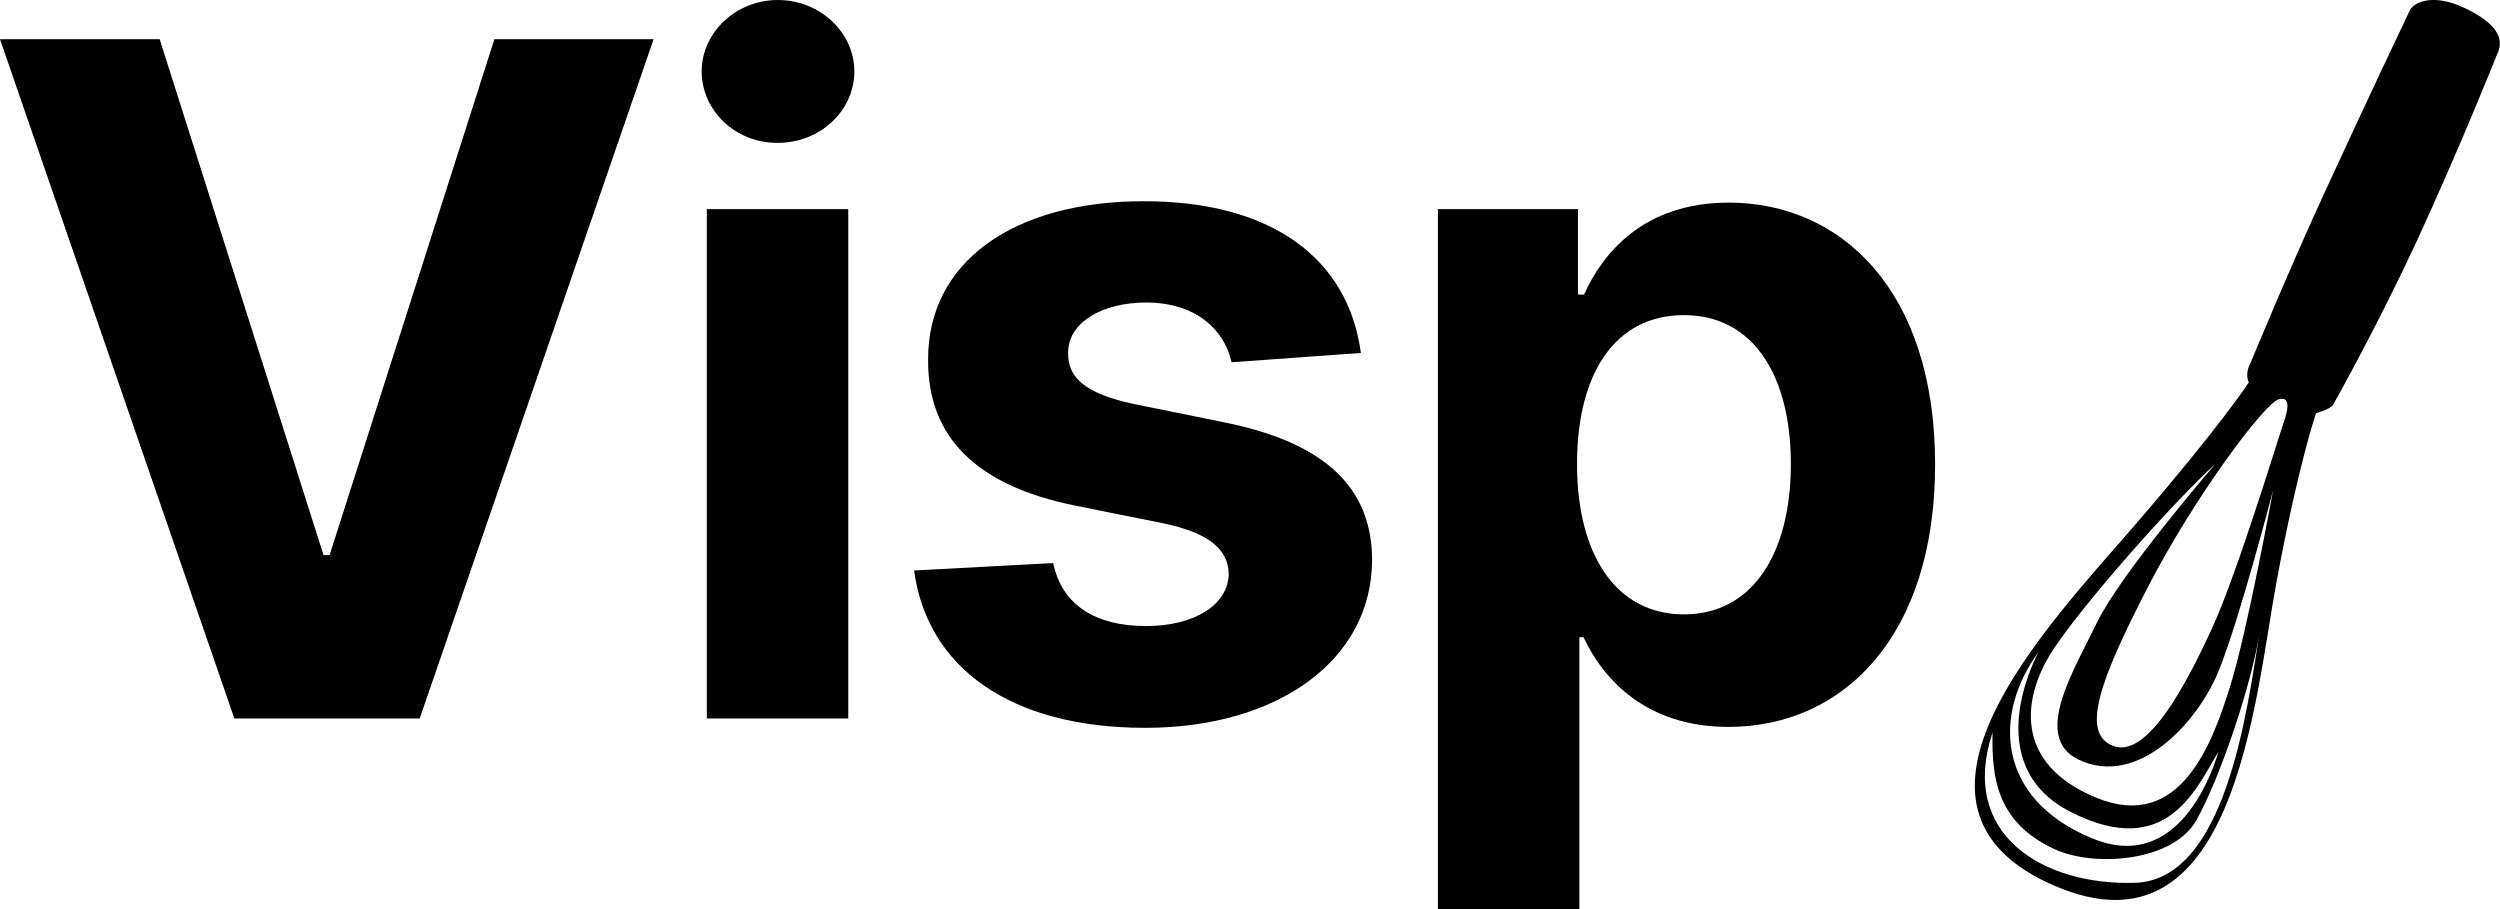 <?xml version="1.0" encoding="utf-8"?>
<!-- Generator: Adobe Illustrator 24.2.3, SVG Export Plug-In . SVG Version: 6.00 Build 0)  -->
<svg version="1.1" id="Layer_1" xmlns="http://www.w3.org/2000/svg" xmlns:xlink="http://www.w3.org/1999/xlink" x="0px" y="0px"
	 viewBox="0 0 535.5 194.8" style="enable-background:new 0 0 535.5 194.8;" xml:space="preserve">
<g>
	<path d="M527.9,1.7c4.4,2.1,8.9,5.2,7.2,9.4c-1.1,2.7-8.2,20.5-17.4,40.5c-8.4,18.1-17.6,34.5-17.9,35c-0.6,1.1-3.7,1.9-3.7,1.9
		s-3.8,10.9-8.5,36.3c-4.7,25.4-8.9,81.7-47.6,64.9s-1.8-55.2,17.1-77c18.9-21.9,24.6-30.8,24.6-30.8s-0.9-1.6,0.2-3.8
		c0.5-1.1,8.1-19.7,16.6-38.1c8.9-19.3,16.3-34.9,17.7-37.8C516.8,0.8,520.7-1.7,527.9,1.7z M460,125.9
		c-10.1,19.6-14.5,31.2-7.3,33.9c7.3,2.7,15.7-13.4,21.2-25.4c5.5-12.1,14.1-40.6,15.3-44c1.2-3.4,1.1-5.4-1-4.9
		C485.3,86,470.1,106.3,460,125.9z M439.7,139.3c-6.4,9.8-8.7,24.2,9.4,31.6c18.1,7.4,24.9-12.1,28.6-23.9c3.7-11.8,9.2-42,9.2-42
		s-7.2,27.8-11.7,38.8s-17.3,25-30,18.9c-9.9-4.8-1.1-18.9,4-29.4s25.3-33.9,25.3-33.9C465.1,108,446.1,129.5,439.7,139.3z
		 M448.2,179.6c17.2,7.1,24.9-11.5,27-18.6c-4.8,7.9-11,23.3-31.5,13c-20.5-10.3-7-34.4-7-34.4C426.9,152.9,427.5,171.1,448.2,179.6
		z M426.8,156.9c-7.3,22,11,32.8,30.5,32.2s24-36.8,26.8-54.2c-1.7,11.6-8.7,32.1-13.7,40.9c-5.1,8.8-21.8,10-30.3,6.1
		C427.8,176.2,426.6,166.8,426.8,156.9z"/>
</g>
<g>
	<path d="M69.3,118.9h1.3L105.9,8.4H140L89.9,153.9H50.2L0,8.4h34.2L69.3,118.9z"/>
	<path d="M150.3,15.3c0-8.4,7.4-15.3,16.3-15.3c9,0,16.4,6.9,16.4,15.3c0,8.5-7.4,15.3-16.4,15.3C157.7,30.7,150.3,23.8,150.3,15.3z
		 M151.4,44.8h30.3v109.1h-30.3V44.8z"/>
	<path d="M263.8,77.6c-1.5-7-7.7-12.8-18.3-12.8c-9.4,0-16.8,4.3-16.7,10.8c-0.1,5.3,3.7,8.7,13.9,10.9l19.7,4
		c21.2,4.3,31.5,13.8,31.5,29.5c-0.1,21.5-20.3,35.9-48.6,35.9c-28.9,0-46.7-12.9-49.5-33.7l29.8-1.6c1.8,8.9,9,13.5,19.8,13.5
		c10.6,0,17.6-4.6,17.8-11.1c-0.1-5.5-4.5-8.9-14-10.9l-18.9-3.8c-21.3-4.3-31.6-14.8-31.5-31.2c-0.1-21,18.3-34,46.2-34
		c27.6,0,43.8,12.4,46.5,32.5L263.8,77.6z"/>
	<path d="M308.1,44.8H338v18.3h1.3c4-8.9,12.8-19.7,31-19.7c23.9,0,44.2,18.6,44.2,56.1c0,36.5-19.4,56.2-44.3,56.2
		c-17.6,0-26.8-10.2-31-19.2h-0.9v58.4h-30.3V44.8z M360.7,131.6c14.8,0,22.9-13.2,22.9-32.2c0-18.9-8-31.9-22.9-31.9
		c-14.7,0-22.9,12.4-22.9,31.9S346.2,131.6,360.7,131.6z"/>
</g>
</svg>
